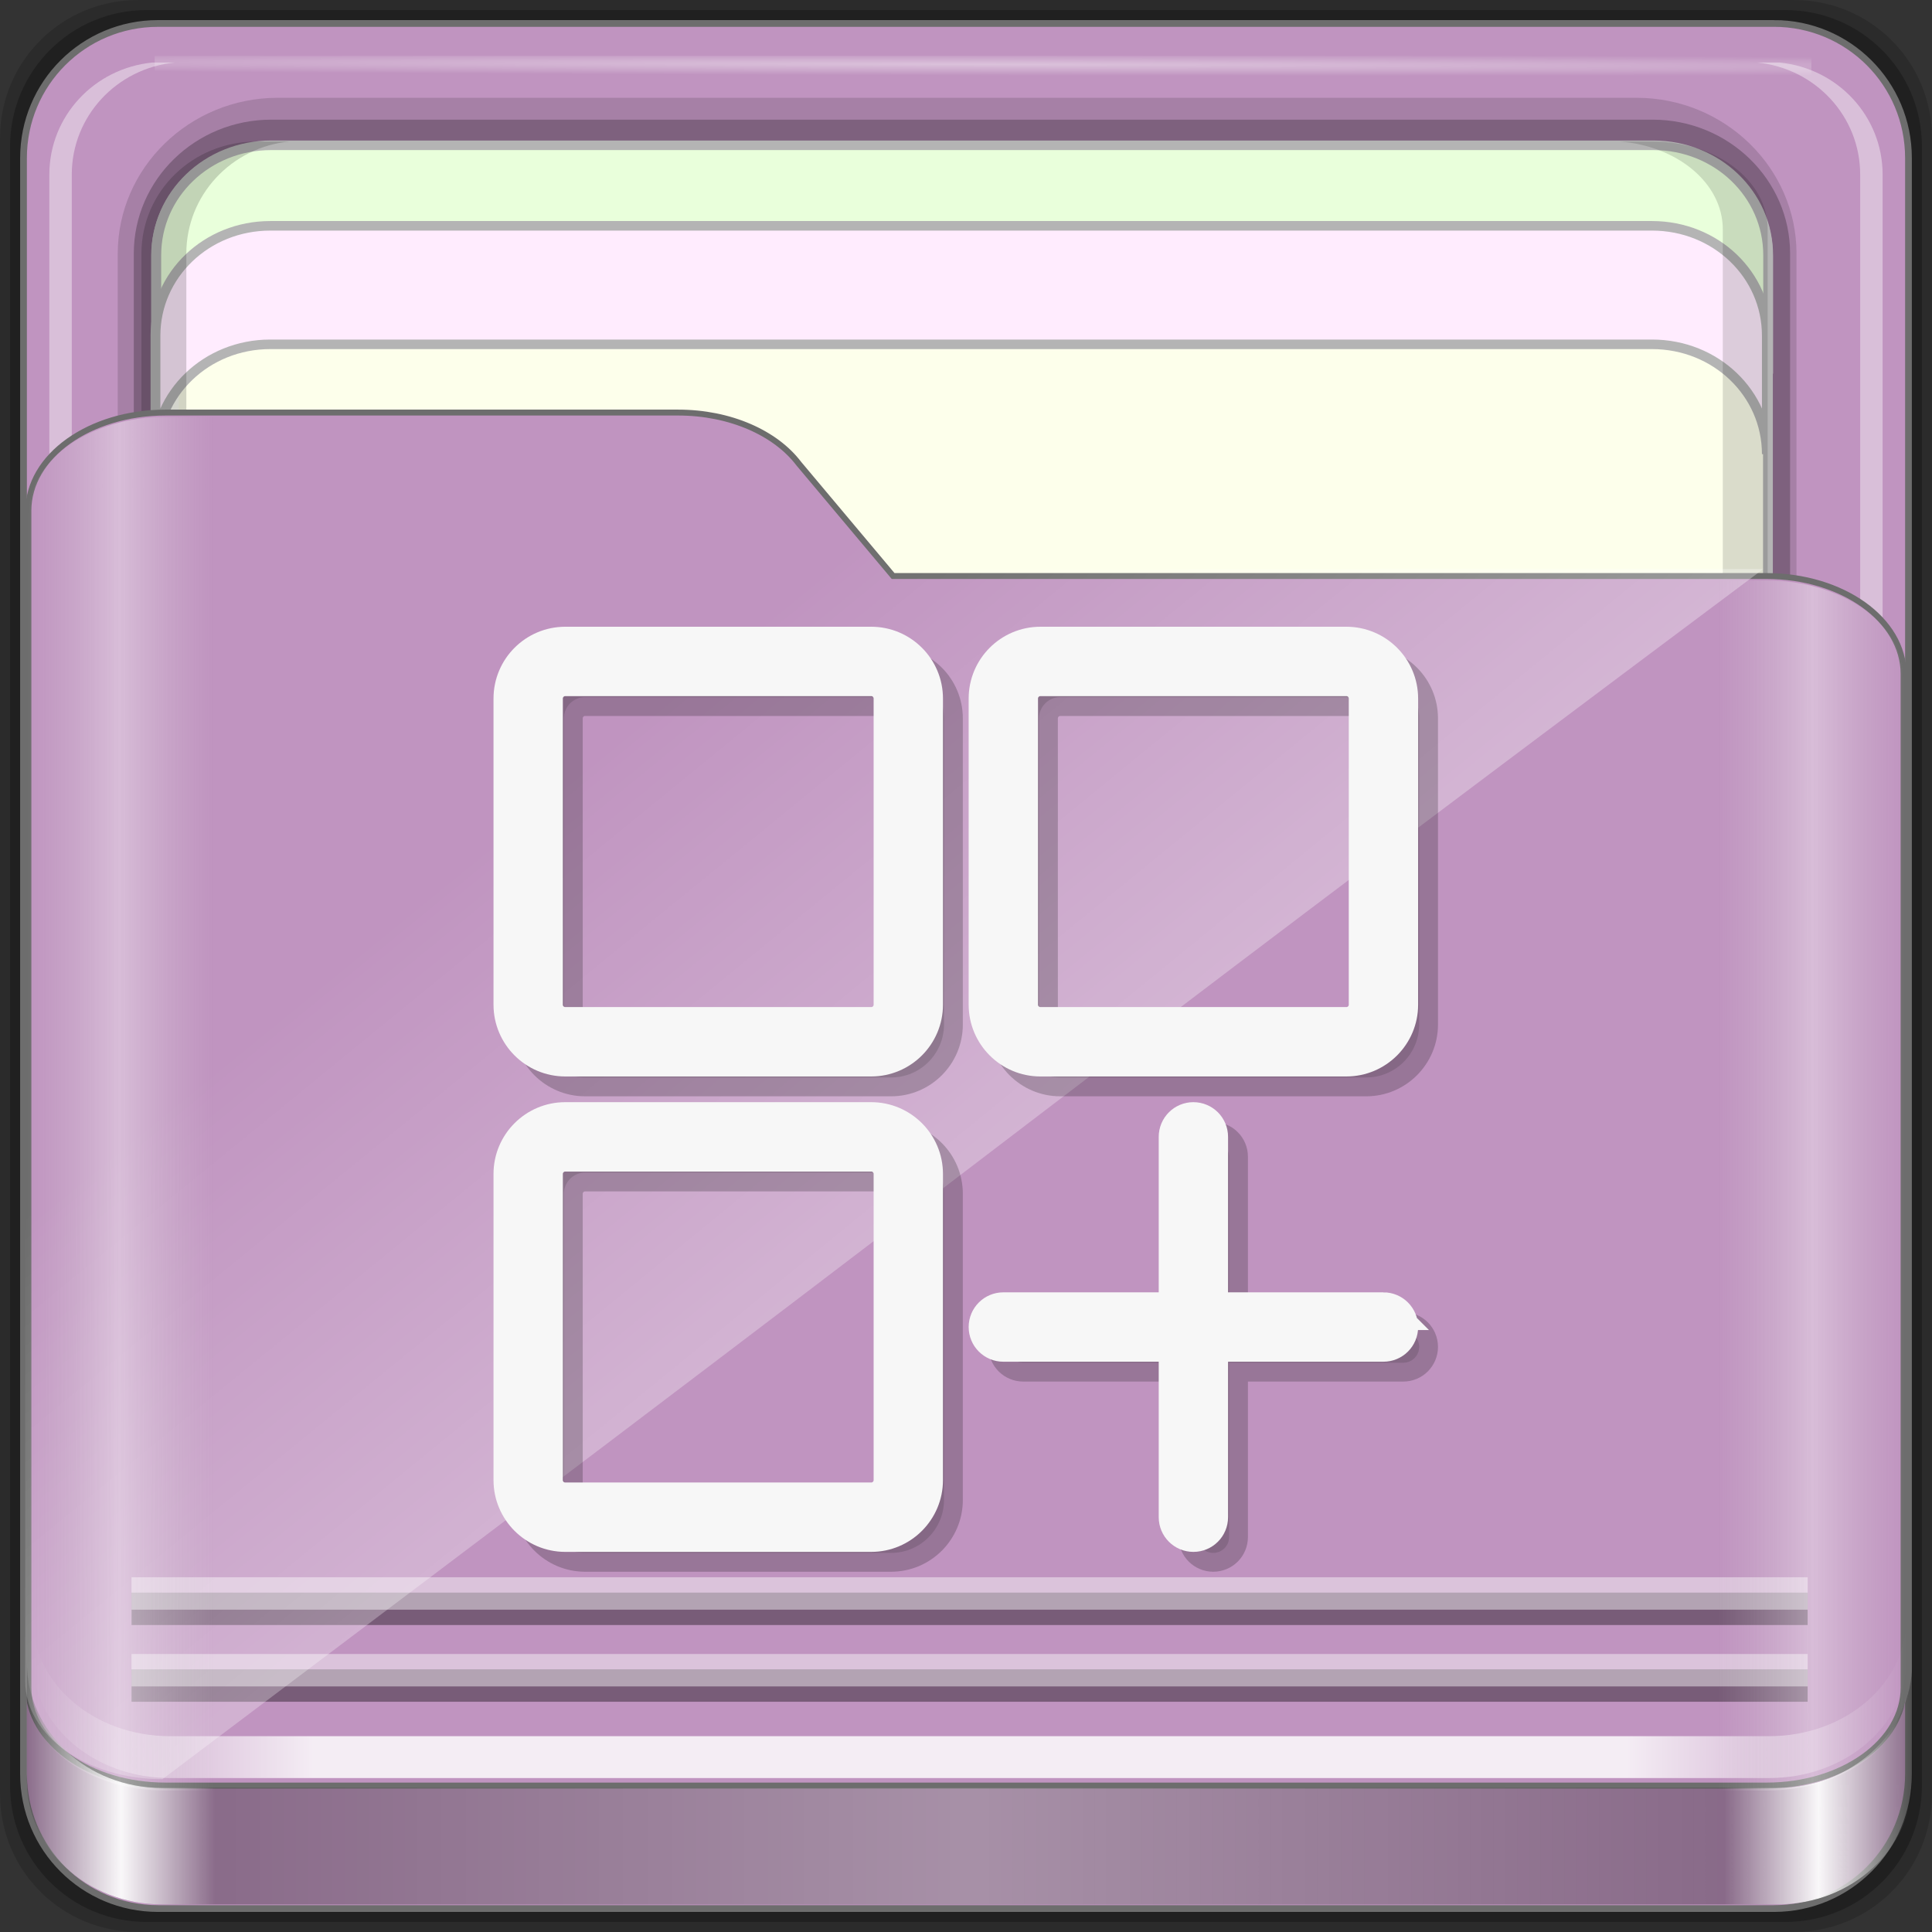 <?xml version="1.0" encoding="UTF-8" standalone="no"?>
<!-- Created with Inkscape (http://www.inkscape.org/) -->

<svg
   xmlns:dc="http://purl.org/dc/elements/1.1/"
   xmlns:cc="http://creativecommons.org/ns#"
   xmlns:rdf="http://www.w3.org/1999/02/22-rdf-syntax-ns#"
   xmlns:svg="http://www.w3.org/2000/svg"
   xmlns="http://www.w3.org/2000/svg"
   xmlns:xlink="http://www.w3.org/1999/xlink"
   xmlns:sodipodi="http://sodipodi.sourceforge.net/DTD/sodipodi-0.dtd"
   xmlns:inkscape="http://www.inkscape.org/namespaces/inkscape"
   width="96"
   height="96"
   viewBox="0 0 96 96"
   version="1.1"
   id="svg1072"
   inkscape:version="0.92.2 2405546, 2018-03-11"
   sodipodi:docname="folder-apps.svg">
  <rect x="0" y="0" width="96" height="96" fill="#333333" stroke="none"/>
  <title
     id="title885">Folder-Lila-HD-I</title>
  <defs
     id="defs1066">
    <linearGradient
       inkscape:collect="always"
       id="linearGradient4125">
      <stop
         style="stop-color:#ffffff;stop-opacity:1;"
         offset="0"
         id="stop4127" />
      <stop
         style="stop-color:#ffffff;stop-opacity:0;"
         offset="1"
         id="stop4129" />
    </linearGradient>
    <linearGradient
       id="linearGradient3298">
      <stop
         style="stop-color:#ffffff;stop-opacity:0.031"
         offset="0"
         id="stop3300" />
      <stop
         id="stop3302"
         offset="0.05"
         style="stop-color:#ffffff;stop-opacity:1;" />
      <stop
         style="stop-color:#ffffff;stop-opacity:0.024"
         offset="0.1"
         id="stop3304" />
      <stop
         id="stop3306"
         offset="0.5"
         style="stop-color:#ffffff;stop-opacity:0.281" />
      <stop
         style="stop-color:#fefefe;stop-opacity:0.016"
         offset="0.9"
         id="stop3308" />
      <stop
         id="stop3310"
         offset="0.95"
         style="stop-color:#ffffff;stop-opacity:1;" />
      <stop
         style="stop-color:#fdfdfd;stop-opacity:0"
         offset="1"
         id="stop3312" />
    </linearGradient>
    <linearGradient
       id="linearGradient4188">
      <stop
         style="stop-color:#ffffff;stop-opacity:0;"
         offset="0"
         id="stop4190" />
      <stop
         id="stop4198"
         offset="0.15"
         style="stop-color:#ffffff;stop-opacity:1;" />
      <stop
         id="stop4196"
         offset="0.85"
         style="stop-color:#ffffff;stop-opacity:1;" />
      <stop
         style="stop-color:#ffffff;stop-opacity:0;"
         offset="1"
         id="stop4192" />
    </linearGradient>
    <linearGradient
       id="linearGradient3832">
      <stop
         style="stop-color:#d8d8d8;stop-opacity:0;"
         offset="0"
         id="stop3834" />
      <stop
         id="stop3842"
         offset="0.05"
         style="stop-color:#ffffff;stop-opacity:1;" />
      <stop
         style="stop-color:#d8d8d8;stop-opacity:0;"
         offset="0.1"
         id="stop3846" />
      <stop
         id="stop3840"
         offset="0.5"
         style="stop-color:#d8d8d8;stop-opacity:0;" />
      <stop
         style="stop-color:#d8d8d8;stop-opacity:0;"
         offset="0.9"
         id="stop3844" />
      <stop
         id="stop3848"
         offset="0.95"
         style="stop-color:#ffffff;stop-opacity:1;" />
      <stop
         style="stop-color:#d8d8d8;stop-opacity:0;"
         offset="1"
         id="stop3836" />
    </linearGradient>
    <linearGradient
       id="linearGradient4012">
      <stop
         style="stop-color:#9a9a9a;stop-opacity:1;"
         offset="0"
         id="stop4014" />
      <stop
         style="stop-color:#6e6e6e;stop-opacity:1;"
         offset="1"
         id="stop4016" />
    </linearGradient>
    <linearGradient
       inkscape:collect="always"
       xlink:href="#linearGradient4188"
       id="linearGradient3891"
       gradientUnits="userSpaceOnUse"
       gradientTransform="matrix(1.115,0,0,1.115,6.597,1043.355)"
       x1="6.25"
       y1="80.625"
       x2="89.75"
       y2="80.625" />
    <linearGradient
       gradientTransform="matrix(0.993,0,0,0.981,12.165,1055.322)"
       inkscape:collect="always"
       xlink:href="#linearGradient3298"
       id="linearGradient3893"
       gradientUnits="userSpaceOnUse"
       x1="1.121"
       y1="84.063"
       x2="95.496"
       y2="84.063" />
    <linearGradient
       gradientTransform="matrix(0.993,0,0,0.981,11.828,1054.893)"
       y2="34.832"
       x2="22.635"
       y1="59.746"
       x1="44.726"
       gradientUnits="userSpaceOnUse"
       id="linearGradient3391"
       xlink:href="#linearGradient4125"
       inkscape:collect="always" />
    <linearGradient
       inkscape:collect="always"
       xlink:href="#linearGradient3832"
       id="linearGradient3889"
       gradientUnits="userSpaceOnUse"
       gradientTransform="matrix(1.115,0,0,1.036,-5.522,2.796)"
       x1="6.076"
       y1="47.473"
       x2="89.924"
       y2="47.473" />
    <radialGradient
       inkscape:collect="always"
       xlink:href="#linearGradient4125"
       id="radialGradient3885"
       gradientUnits="userSpaceOnUse"
       gradientTransform="matrix(1.699,0.004,-9.9578932e-5,0.014,-31.242,-184.992)"
       cx="44.659"
       cy="-187.511"
       fx="44.659"
       fy="-187.511"
       r="36.916" />
  </defs>
  <sodipodi:namedview
     id="base"
     pagecolor="#ffffff"
     bordercolor="#666666"
     borderopacity="1.0"
     inkscape:pageopacity="0.0"
     inkscape:pageshadow="2"
     inkscape:zoom="6.5901966"
     inkscape:cx="17.054272"
     inkscape:cy="17.806881"
     inkscape:document-units="px"
     inkscape:current-layer="g966"
     showgrid="false"
     inkscape:showpageshadow="false"
     units="px"
     inkscape:lockguides="true"
     inkscape:window-width="1920"
     inkscape:window-height="994"
     inkscape:window-x="0"
     inkscape:window-y="21"
     inkscape:window-maximized="1"
     inkscape:snap-global="false">
    <sodipodi:guide
       position="0,0"
       orientation="0,96"
       id="guide1621"
       inkscape:locked="true" />
    <sodipodi:guide
       position="96,0"
       orientation="-96,0"
       id="guide1623"
       inkscape:locked="true" />
    <sodipodi:guide
       position="96,96"
       orientation="0,-96"
       id="guide1625"
       inkscape:locked="true" />
    <sodipodi:guide
       position="0,96"
       orientation="96,0"
       id="guide1627"
       inkscape:locked="true" />
  </sodipodi:namedview>
  <g
     inkscape:label="Base"
     inkscape:groupmode="layer"
     id="layer1"
     transform="translate(0,-1026.52)"
     sodipodi:insensitive="true">
    <g
       id="g1835"
       transform="translate(-12.119,-22.917)">
      <path
         style="display:inline;opacity:0.15;fill:#000000;fill-opacity:1;fill-rule:nonzero;stroke:none;stroke-width:0.987;enable-background:new"
         d="M 101.261,1049.437 H 18.976 c -3.799,0 -6.857,3.058 -6.857,6.857 v 82.286 c 0,3.799 3.058,6.857 6.857,6.857 h 82.286 c 3.799,0 6.857,-3.058 6.857,-6.857 v -82.286 c 0,-3.799 -3.058,-6.857 -6.857,-6.857 z"
         id="path3897"
         inkscape:connector-curvature="0" />
      <path
         inkscape:connector-curvature="0"
         id="path3895"
         d="M 100.833,1049.937 H 19.404 c -3.759,0 -6.786,3.026 -6.786,6.786 v 81.429 c 0,3.759 3.026,6.786 6.786,6.786 h 81.429 c 3.759,0 6.786,-3.026 6.786,-6.786 v -81.429 c 0,-3.759 -3.026,-6.786 -6.786,-6.786 z"
         style="display:inline;opacity:0.25;fill:#000000;fill-opacity:1;fill-rule:nonzero;stroke:none;stroke-width:0.987;enable-background:new" />
    </g>
  </g>
  <g
     inkscape:groupmode="layer"
     id="layer7"
     inkscape:label="spalla">
    <path
       style="display:inline;fill:#C094C0;fill-opacity:1;fill-rule:nonzero;stroke:#6d6d6d;stroke-width:0.335;stroke-miterlimit:4;stroke-dasharray:none;stroke-opacity:1;enable-background:new"
       d="M 88.142,1.166 H 7.858 c -3.706,0 -6.69,2.984 -6.69,6.691 v 80.287 c 0,3.707 2.984,6.691 6.69,6.691 h 80.283 c 3.706,0 6.69,-2.984 6.69,-6.691 V 7.856 c 0,-3.707 -2.984,-6.691 -6.69,-6.691 z"
       id="rect2419-1"
       inkscape:connector-curvature="0" />
  </g>
  <g
     inkscape:groupmode="layer"
     id="layer6"
     inkscape:label="interno">
    <g
       id="g4855"
       transform="matrix(0,-1.086,1.115,0,-0.948,206.754)"
       style="enable-background:new">
      <path
         sodipodi:nodetypes="sssssssss"
         inkscape:connector-curvature="0"
         id="path4843"
         d="m 117.219,6.098 c -3.921,0 -7.125,3.204 -7.125,7.125 v 60.562 c 0,3.921 3.204,7.125 7.125,7.125 h 61.562 c 3.921,0 7.125,-3.204 7.125,-7.125 v -60.562 c 0,-3.921 -3.204,-7.125 -7.125,-7.125 z"
         style="color:#000000;font-style:normal;font-variant:normal;font-weight:normal;font-stretch:normal;font-size:medium;line-height:normal;font-family:Sans;-inkscape-font-specification:Sans;text-indent:0;text-align:start;text-decoration:none;text-decoration-line:none;letter-spacing:normal;word-spacing:normal;text-transform:none;writing-mode:lr-tb;direction:ltr;baseline-shift:baseline;text-anchor:start;display:inline;overflow:visible;visibility:visible;opacity:0.137;fill:#000000;fill-opacity:1;fill-rule:nonzero;stroke:none;stroke-width:2;marker:none;enable-background:accumulate" />
      <path
         style="color:#000000;font-style:normal;font-variant:normal;font-weight:normal;font-stretch:normal;font-size:medium;line-height:normal;font-family:Sans;-inkscape-font-specification:Sans;text-indent:0;text-align:start;text-decoration:none;text-decoration-line:none;letter-spacing:normal;word-spacing:normal;text-transform:none;writing-mode:lr-tb;direction:ltr;baseline-shift:baseline;text-anchor:start;display:inline;overflow:visible;visibility:visible;opacity:0.245;fill:#000000;fill-opacity:1;fill-rule:nonzero;stroke:none;stroke-width:2;marker:none;enable-background:accumulate"
         d="m 117.219,6.813 c -3.379,0 -6.125,2.746 -6.125,6.125 v 61.562 c 0,3.379 2.746,6.125 6.125,6.125 h 61.562 c 3.379,0 6.125,-2.746 6.125,-6.125 v -61.562 c 0,-3.379 -2.746,-6.125 -6.125,-6.125 z"
         id="path4849"
         inkscape:connector-curvature="0"
         sodipodi:nodetypes="sssssssss" />
      <path
         style="display:inline;fill:#fdffeb;fill-opacity:1;fill-rule:nonzero;stroke:#b4b4b4;stroke-width:0.437;stroke-miterlimit:4;stroke-dasharray:none;stroke-opacity:1"
         d="m 183.704,12.925 c 0,-2.843 -2.242,-5.119 -5.026,-5.119 h -30.722 c 2.784,0 5.026,2.276 5.026,5.119 v 61.594 c 0,2.843 -2.242,5.119 -5.026,5.119 h 30.722 c 2.784,0 5.026,-2.276 5.026,-5.119 z"
         id="path4046"
         inkscape:connector-curvature="0" />
      <path
         inkscape:connector-curvature="0"
         id="path4815"
         d="m 115.708,79.154 v 1 c 0.262,2.594 2.46,4.594 5.125,4.594 h 61.562 c 2.665,0 4.863,-2 5.125,-4.594 v -1 c -0.262,2.594 -2.46,4.594 -5.125,4.594 h -61.562 c -2.665,0 -4.863,-2 -5.125,-4.594 z"
         style="display:inline;opacity:0.4;fill:#ffffff;fill-opacity:1;fill-rule:nonzero;stroke:none" />
      <path
         inkscape:connector-curvature="0"
         id="path4820"
         d="m 116.688,7.813 c -2.594,0.262 -4.594,2.46 -4.594,5.125 v 0.469 c 0.262,-2.594 2.46,-4.594 5.125,-4.594 h 61.562 c 2.665,0 4.863,2 5.125,4.594 v -0.469 c 0,-2.843 -2.282,-5.125 -5.125,-5.125 h -61.562 c -0.178,0 -0.358,-0.017 -0.531,0 z"
         style="display:inline;opacity:0.5;fill:#ffffff;fill-opacity:1;fill-rule:nonzero;stroke:none" />
      <path
         style="display:inline;opacity:0.4;fill:#ffffff;fill-opacity:1;fill-rule:nonzero;stroke:none"
         d="m 115.708,8.643 v -1 c 0.262,-2.594 2.46,-4.594 5.125,-4.594 h 61.562 c 2.665,0 4.863,2 5.125,4.594 v 1 c -0.262,-2.594 -2.46,-4.594 -5.125,-4.594 h -61.562 c -2.665,0 -4.863,2 -5.125,4.594 z"
         id="path3896"
         inkscape:connector-curvature="0" />
      <rect
         style="opacity:0.426;fill:url(#radialGradient3885);fill-opacity:1;stroke:none"
         id="rect3902"
         width="73.831"
         height="0.907"
         x="7.743"
         y="-187.827"
         transform="rotate(90)" />
      <path
         inkscape:connector-curvature="0"
         id="path3899"
         d="m 183.733,12.934 c 0,-2.843 -2.242,-5.119 -5.026,-5.119 h -5.422 c 2.784,0 5.026,2.276 5.026,5.119 v 61.594 c 0,2.843 -2.242,5.119 -5.026,5.119 h 5.422 c 2.784,0 5.026,-2.276 5.026,-5.119 z"
         style="display:inline;fill:#e9ffdb;fill-opacity:1;fill-rule:nonzero;stroke:#b4b4b4;stroke-width:0.437;stroke-miterlimit:4;stroke-dasharray:none;stroke-opacity:1" />
      <path
         style="display:inline;fill:#ffecfe;fill-opacity:1;fill-rule:nonzero;stroke:#b4b4b4;stroke-width:0.437;stroke-miterlimit:4;stroke-dasharray:none;stroke-opacity:1"
         d="m 180.049,12.896 c 0,-2.842 -2.242,-5.117 -5.026,-5.117 h -5.422 c 2.784,0 5.026,2.275 5.026,5.117 v 61.576 c 0,2.842 -2.242,5.117 -5.026,5.117 h 5.422 c 2.784,0 5.026,-2.275 5.026,-5.117 z"
         id="path3086"
         inkscape:connector-curvature="0" />
      <path
         inkscape:connector-curvature="0"
         id="path4810"
         d="m 127.618,73.032 v 1.469 c 0,2.843 1.789,5.125 4.017,5.125 h 48.254 c 2.228,0 4.017,-2.282 4.017,-5.125 v -1.469 c -0.205,2.594 -1.928,4.594 -4.017,4.594 h -48.254 c -2.089,0 -3.812,-2 -4.017,-4.594 z"
         style="display:inline;opacity:0.138;fill:#000000;fill-opacity:1;fill-rule:nonzero;stroke:none" />
      <path
         style="display:inline;opacity:0.169;fill:#000000;fill-opacity:1;fill-rule:nonzero;stroke:none"
         d="m 112.094,13.748 v -1.469 c 0,-2.843 2.282,-5.125 5.125,-5.125 h 61.562 c 2.843,0 5.125,2.282 5.125,5.125 v 1.469 c -0.262,-2.594 -2.46,-4.594 -5.125,-4.594 h -61.562 c -2.665,0 -4.863,2 -5.125,4.594 z"
         id="path3898"
         inkscape:connector-curvature="0" />
    </g>
  </g>
  <g
     inkscape:groupmode="layer"
     id="layer5"
     inkscape:label="tasca">
    <path
       sodipodi:nodetypes="ssssssccssss"
       inkscape:connector-curvature="0"
       id="path4187"
       d="m 1.411,83.85 c 0,2.7 3.041,4.873 6.818,4.873 H 87.771 c 3.777,0 6.818,-2.173 6.818,-4.873 V 33.495 c 0,-2.7 -3.041,-4.873 -6.818,-4.873 H 44.378 L 39.691,23.038 C 38.539,21.519 36.286,20.5 33.69,20.5 H 8.229 c -3.777,0 -6.818,2.173 -6.818,4.873 z"
       style="display:inline;fill:#C094C0;fill-opacity:1;fill-rule:nonzero;stroke:#6d6d6d;stroke-width:0.294;stroke-miterlimit:4;stroke-dasharray:none;stroke-opacity:1;enable-background:new" />
  </g>
  <g
     inkscape:groupmode="layer"
     id="layer3"
     inkscape:label="ombre-luci"
     style="display:inline">
    <g
       id="g1041"
       transform="matrix(1,0,0,0.933,0,6.327)">
      <g
         id="g913"
         transform="translate(-11.94,-1049.596)">
        <path
           style="display:inline;opacity:0.831;fill:url(#linearGradient3891);fill-opacity:1;fill-rule:nonzero;stroke:none;stroke-width:1.115;enable-background:new"
           d="m 13.566,1129.008 v 2.23 c 0,3.49 3.056,6.272 6.83,6.272 h 79.447 c 3.774,0 6.83,-2.782 6.83,-6.272 v -2.23 c 0,3.49 -3.056,6.272 -6.83,6.272 H 20.395 c -3.774,0 -6.83,-2.782 -6.83,-6.272 z"
           id="path4045"
           inkscape:connector-curvature="0" />
        <path
           inkscape:connector-curvature="0"
           id="path4114"
           d="m 18.476,1132.583 h 83.286 v 0 0"
           style="opacity:0.375;fill:none;stroke:#000000;stroke-width:1.727px;stroke-linecap:butt;stroke-linejoin:miter;stroke-opacity:1;enable-background:new" />
        <path
           style="opacity:0.435;fill:none;stroke:#ffffff;stroke-width:1.727px;stroke-linecap:butt;stroke-linejoin:miter;stroke-opacity:1;enable-background:new"
           d="m 18.476,1131.766 h 83.286 v 0 0"
           id="path4110"
           inkscape:connector-curvature="0" />
        <path
           style="opacity:0.375;fill:none;stroke:#000000;stroke-width:1.727px;stroke-linecap:butt;stroke-linejoin:miter;stroke-opacity:1;enable-background:new"
           d="m 18.476,1128.496 h 83.286 v 0 0"
           id="path4116"
           inkscape:connector-curvature="0" />
        <path
           inkscape:connector-curvature="0"
           id="path4112"
           d="m 18.476,1127.679 h 83.286 v 0 0"
           style="opacity:0.435;fill:none;stroke:#ffffff;stroke-width:1.727px;stroke-linecap:butt;stroke-linejoin:miter;stroke-opacity:1;enable-background:new" />
        <path
           style="display:inline;opacity:0.3;fill:#000000;fill-opacity:1;fill-rule:nonzero;stroke:none;stroke-width:0.987;enable-background:new"
           d="m 13.277,1131.369 v 6.238 c 0,3.678 2.994,6.633 6.7,6.633 h 80.281 c 3.706,0 6.7,-2.955 6.7,-6.633 v -6.238 c 0,3.678 -2.994,6.664 -6.7,6.664 H 19.978 c -3.706,0 -6.7,-2.986 -6.7,-6.664 z"
           id="path3871"
           inkscape:connector-curvature="0" />
        <path
           inkscape:connector-curvature="0"
           id="path3876"
           d="m 13.277,1131.369 v 6.238 c 0,3.678 2.994,6.633 6.7,6.633 h 80.281 c 3.706,0 6.7,-2.955 6.7,-6.633 v -6.238 c 0,3.678 -2.994,6.664 -6.7,6.664 H 19.978 c -3.706,0 -6.7,-2.986 -6.7,-6.664 z"
           style="display:inline;opacity:0.951;fill:url(#linearGradient3893);fill-opacity:1;fill-rule:nonzero;stroke:none;stroke-width:0.987;enable-background:new" />
        <path
           sodipodi:nodetypes="sccccssss"
           inkscape:connector-curvature="0"
           id="path3355"
           d="m 13.193,1132.344 c 0,2.895 3.041,5.226 6.818,5.226 49.601,-40.026 39.172,-32.106 79.542,-64.449 H 56.16 l -4.687,-5.988 c -1.152,-1.629 -3.404,-2.722 -6.001,-2.722 H 20.01 c -3.777,0 -6.818,2.331 -6.818,5.226 z"
           style="display:inline;opacity:0.332;fill:url(#linearGradient3391);fill-opacity:1;fill-rule:nonzero;stroke:none;stroke-width:0.987;enable-background:new" />
      </g>
      <path
         sodipodi:nodetypes="ssssssccssss"
         inkscape:connector-curvature="0"
         id="path3262"
         d="m 1.411,83.354 c 0,2.895 3.041,5.226 6.818,5.226 H 87.771 c 3.777,0 6.818,-2.331 6.818,-5.226 v -53.998 c 0,-2.895 -3.041,-5.226 -6.818,-5.226 H 44.378 l -4.687,-5.988 c -1.152,-1.629 -3.404,-2.722 -6.001,-2.722 H 8.229 c -3.777,0 -6.818,2.331 -6.818,5.226 z"
         style="display:inline;opacity:0.381;fill:url(#linearGradient3889);fill-opacity:1;fill-rule:nonzero;stroke:none;stroke-width:0.987;enable-background:new" />
      <g
         transform="translate(15.872,-10.208)"
         style="display:inline"
         id="g2896">
        <g
           id="g966"
           transform="translate(0.303)">
          <g
             style="opacity:1;fill:#1b1b1b;fill-opacity:0.149;stroke:#0e0e0e;stroke-width:2.378;stroke-miterlimit:4;stroke-dasharray:none;stroke-opacity:0.225"
             transform="matrix(0.787,0,0,0.844,10.27,38.866)"
             id="g2852">
            <g
               style="fill:#1b1b1b;fill-opacity:0.149;stroke:#0e0e0e;stroke-width:2.378;stroke-miterlimit:4;stroke-dasharray:none;stroke-opacity:0.225"
               id="g2820">
              <path
                 style="fill:#1b1b1b;fill-opacity:0.149;stroke:#0e0e0e;stroke-width:2.378;stroke-miterlimit:4;stroke-dasharray:none;stroke-opacity:0.225"
                 inkscape:connector-curvature="0"
                 d="M 22.66,0 H 3.34 C 1.498,0 0,1.498 0,3.34 V 22.66 C 0,24.502 1.498,26 3.34,26 H 22.66 C 24.502,26 26,24.502 26,22.66 V 3.34 C 26,1.498 24.502,0 22.66,0 Z M 24,22.66 C 24,23.399 23.399,24 22.66,24 H 3.34 C 2.601,24 2,23.399 2,22.66 V 3.34 C 2,2.601 2.601,2 3.34,2 H 22.66 C 23.399,2 24,2.601 24,3.34 Z"
                 id="path2812" />
              <path
                 style="fill:#1b1b1b;fill-opacity:0.149;stroke:#0e0e0e;stroke-width:2.378;stroke-miterlimit:4;stroke-dasharray:none;stroke-opacity:0.225"
                 inkscape:connector-curvature="0"
                 d="M 52.66,0 H 33.34 C 31.498,0 30,1.498 30,3.34 V 22.66 C 30,24.502 31.498,26 33.34,26 H 52.66 C 54.502,26 56,24.502 56,22.66 V 3.34 C 56,1.498 54.502,0 52.66,0 Z M 54,22.66 C 54,23.399 53.399,24 52.66,24 H 33.34 C 32.601,24 32,23.399 32,22.66 V 3.34 C 32,2.601 32.601,2 33.34,2 H 52.66 C 53.399,2 54,2.601 54,3.34 Z"
                 id="path2814" />
              <path
                 style="fill:#1b1b1b;fill-opacity:0.149;stroke:#0e0e0e;stroke-width:2.378;stroke-miterlimit:4;stroke-dasharray:none;stroke-opacity:0.225"
                 inkscape:connector-curvature="0"
                 d="M 22.66,30 H 3.34 C 1.498,30 0,31.498 0,33.34 V 52.66 C 0,54.502 1.498,56 3.34,56 H 22.66 C 24.502,56 26,54.502 26,52.66 V 33.34 C 26,31.498 24.502,30 22.66,30 Z M 24,52.66 C 24,53.399 23.399,54 22.66,54 H 3.34 C 2.601,54 2,53.399 2,52.66 V 33.34 C 2,32.601 2.601,32 3.34,32 h 19.32 c 0.739,0 1.34,0.601 1.34,1.34 z"
                 id="path2816" />
              <path
                 style="fill:#1b1b1b;fill-opacity:0.149;stroke:#0e0e0e;stroke-width:2.378;stroke-miterlimit:4;stroke-dasharray:none;stroke-opacity:0.225"
                 inkscape:connector-curvature="0"
                 d="M 55,42 H 44 V 31 c 0,-0.553 -0.447,-1 -1,-1 -0.553,0 -1,0.447 -1,1 V 42 H 31 c -0.553,0 -1,0.447 -1,1 0,0.553 0.447,1 1,1 h 11 v 11 c 0,0.553 0.447,1 1,1 0.553,0 1,-0.447 1,-1 V 44 h 11 c 0.553,0 1,-0.447 1,-1 0,-0.553 -0.447,-1 -1,-1 z"
                 id="path2818" />
            </g>
            <g
               style="fill:#1b1b1b;fill-opacity:0.149;stroke:#0e0e0e;stroke-width:2.378;stroke-miterlimit:4;stroke-dasharray:none;stroke-opacity:0.225"
               id="g2822" />
            <g
               style="fill:#1b1b1b;fill-opacity:0.149;stroke:#0e0e0e;stroke-width:2.378;stroke-miterlimit:4;stroke-dasharray:none;stroke-opacity:0.225"
               id="g2824" />
            <g
               style="fill:#1b1b1b;fill-opacity:0.149;stroke:#0e0e0e;stroke-width:2.378;stroke-miterlimit:4;stroke-dasharray:none;stroke-opacity:0.225"
               id="g2826" />
            <g
               style="fill:#1b1b1b;fill-opacity:0.149;stroke:#0e0e0e;stroke-width:2.378;stroke-miterlimit:4;stroke-dasharray:none;stroke-opacity:0.225"
               id="g2828" />
            <g
               style="fill:#1b1b1b;fill-opacity:0.149;stroke:#0e0e0e;stroke-width:2.378;stroke-miterlimit:4;stroke-dasharray:none;stroke-opacity:0.225"
               id="g2830" />
            <g
               style="fill:#1b1b1b;fill-opacity:0.149;stroke:#0e0e0e;stroke-width:2.378;stroke-miterlimit:4;stroke-dasharray:none;stroke-opacity:0.225"
               id="g2832" />
            <g
               style="fill:#1b1b1b;fill-opacity:0.149;stroke:#0e0e0e;stroke-width:2.378;stroke-miterlimit:4;stroke-dasharray:none;stroke-opacity:0.225"
               id="g2834" />
            <g
               style="fill:#1b1b1b;fill-opacity:0.149;stroke:#0e0e0e;stroke-width:2.378;stroke-miterlimit:4;stroke-dasharray:none;stroke-opacity:0.225"
               id="g2836" />
            <g
               style="fill:#1b1b1b;fill-opacity:0.149;stroke:#0e0e0e;stroke-width:2.378;stroke-miterlimit:4;stroke-dasharray:none;stroke-opacity:0.225"
               id="g2838" />
            <g
               style="fill:#1b1b1b;fill-opacity:0.149;stroke:#0e0e0e;stroke-width:2.378;stroke-miterlimit:4;stroke-dasharray:none;stroke-opacity:0.225"
               id="g2840" />
            <g
               style="fill:#1b1b1b;fill-opacity:0.149;stroke:#0e0e0e;stroke-width:2.378;stroke-miterlimit:4;stroke-dasharray:none;stroke-opacity:0.225"
               id="g2842" />
            <g
               style="fill:#1b1b1b;fill-opacity:0.149;stroke:#0e0e0e;stroke-width:2.378;stroke-miterlimit:4;stroke-dasharray:none;stroke-opacity:0.225"
               id="g2844" />
            <g
               style="fill:#1b1b1b;fill-opacity:0.149;stroke:#0e0e0e;stroke-width:2.378;stroke-miterlimit:4;stroke-dasharray:none;stroke-opacity:0.225"
               id="g2846" />
            <g
               style="fill:#1b1b1b;fill-opacity:0.149;stroke:#0e0e0e;stroke-width:2.378;stroke-miterlimit:4;stroke-dasharray:none;stroke-opacity:0.225"
               id="g2848" />
            <g
               style="fill:#1b1b1b;fill-opacity:0.149;stroke:#0e0e0e;stroke-width:2.378;stroke-miterlimit:4;stroke-dasharray:none;stroke-opacity:0.225"
               id="g2850" />
          </g>
          <g
             id="g2810"
             transform="matrix(0.787,0,0,0.844,9.283,37.809)"
             style="fill:#f2f2f2;fill-opacity:0.993;stroke:#f7f7f7;stroke-width:2.378;stroke-miterlimit:4;stroke-dasharray:none;stroke-opacity:1">
            <g
               id="g2751"
               style="fill:#f2f2f2;fill-opacity:0.993;stroke:#f7f7f7;stroke-width:2.378;stroke-miterlimit:4;stroke-dasharray:none;stroke-opacity:1">
              <path
                 id="path2743"
                 d="M 22.66,0 H 3.34 C 1.498,0 0,1.498 0,3.34 V 22.66 C 0,24.502 1.498,26 3.34,26 H 22.66 C 24.502,26 26,24.502 26,22.66 V 3.34 C 26,1.498 24.502,0 22.66,0 Z M 24,22.66 C 24,23.399 23.399,24 22.66,24 H 3.34 C 2.601,24 2,23.399 2,22.66 V 3.34 C 2,2.601 2.601,2 3.34,2 H 22.66 C 23.399,2 24,2.601 24,3.34 Z"
                 inkscape:connector-curvature="0"
                 style="fill:#f2f2f2;fill-opacity:0.993;stroke:#f7f7f7;stroke-width:2.378;stroke-miterlimit:4;stroke-dasharray:none;stroke-opacity:1" />
              <path
                 id="path2745"
                 d="M 52.66,0 H 33.34 C 31.498,0 30,1.498 30,3.34 V 22.66 C 30,24.502 31.498,26 33.34,26 H 52.66 C 54.502,26 56,24.502 56,22.66 V 3.34 C 56,1.498 54.502,0 52.66,0 Z M 54,22.66 C 54,23.399 53.399,24 52.66,24 H 33.34 C 32.601,24 32,23.399 32,22.66 V 3.34 C 32,2.601 32.601,2 33.34,2 H 52.66 C 53.399,2 54,2.601 54,3.34 Z"
                 inkscape:connector-curvature="0"
                 style="fill:#f2f2f2;fill-opacity:0.993;stroke:#f7f7f7;stroke-width:2.378;stroke-miterlimit:4;stroke-dasharray:none;stroke-opacity:1" />
              <path
                 id="path2747"
                 d="M 22.66,30 H 3.34 C 1.498,30 0,31.498 0,33.34 V 52.66 C 0,54.502 1.498,56 3.34,56 H 22.66 C 24.502,56 26,54.502 26,52.66 V 33.34 C 26,31.498 24.502,30 22.66,30 Z M 24,52.66 C 24,53.399 23.399,54 22.66,54 H 3.34 C 2.601,54 2,53.399 2,52.66 V 33.34 C 2,32.601 2.601,32 3.34,32 h 19.32 c 0.739,0 1.34,0.601 1.34,1.34 z"
                 inkscape:connector-curvature="0"
                 style="fill:#f2f2f2;fill-opacity:0.993;stroke:#f7f7f7;stroke-width:2.378;stroke-miterlimit:4;stroke-dasharray:none;stroke-opacity:1" />
              <path
                 id="path2749"
                 d="M 55,42 H 44 V 31 c 0,-0.553 -0.447,-1 -1,-1 -0.553,0 -1,0.447 -1,1 V 42 H 31 c -0.553,0 -1,0.447 -1,1 0,0.553 0.447,1 1,1 h 11 v 11 c 0,0.553 0.447,1 1,1 0.553,0 1,-0.447 1,-1 V 44 h 11 c 0.553,0 1,-0.447 1,-1 0,-0.553 -0.447,-1 -1,-1 z"
                 inkscape:connector-curvature="0"
                 style="fill:#f2f2f2;fill-opacity:0.993;stroke:#f7f7f7;stroke-width:2.378;stroke-miterlimit:4;stroke-dasharray:none;stroke-opacity:1" />
            </g>
            <g
               id="g2753"
               style="fill:#f2f2f2;fill-opacity:0.993;stroke:#f7f7f7;stroke-width:2.378;stroke-miterlimit:4;stroke-dasharray:none;stroke-opacity:1" />
            <g
               id="g2755"
               style="fill:#f2f2f2;fill-opacity:0.993;stroke:#f7f7f7;stroke-width:2.378;stroke-miterlimit:4;stroke-dasharray:none;stroke-opacity:1" />
            <g
               id="g2757"
               style="fill:#f2f2f2;fill-opacity:0.993;stroke:#f7f7f7;stroke-width:2.378;stroke-miterlimit:4;stroke-dasharray:none;stroke-opacity:1" />
            <g
               id="g2759"
               style="fill:#f2f2f2;fill-opacity:0.993;stroke:#f7f7f7;stroke-width:2.378;stroke-miterlimit:4;stroke-dasharray:none;stroke-opacity:1" />
            <g
               id="g2761"
               style="fill:#f2f2f2;fill-opacity:0.993;stroke:#f7f7f7;stroke-width:2.378;stroke-miterlimit:4;stroke-dasharray:none;stroke-opacity:1" />
            <g
               id="g2763"
               style="fill:#f2f2f2;fill-opacity:0.993;stroke:#f7f7f7;stroke-width:2.378;stroke-miterlimit:4;stroke-dasharray:none;stroke-opacity:1" />
            <g
               id="g2765"
               style="fill:#f2f2f2;fill-opacity:0.993;stroke:#f7f7f7;stroke-width:2.378;stroke-miterlimit:4;stroke-dasharray:none;stroke-opacity:1" />
            <g
               id="g2767"
               style="fill:#f2f2f2;fill-opacity:0.993;stroke:#f7f7f7;stroke-width:2.378;stroke-miterlimit:4;stroke-dasharray:none;stroke-opacity:1" />
            <g
               id="g2769"
               style="fill:#f2f2f2;fill-opacity:0.993;stroke:#f7f7f7;stroke-width:2.378;stroke-miterlimit:4;stroke-dasharray:none;stroke-opacity:1" />
            <g
               id="g2771"
               style="fill:#f2f2f2;fill-opacity:0.993;stroke:#f7f7f7;stroke-width:2.378;stroke-miterlimit:4;stroke-dasharray:none;stroke-opacity:1" />
            <g
               id="g2773"
               style="fill:#f2f2f2;fill-opacity:0.993;stroke:#f7f7f7;stroke-width:2.378;stroke-miterlimit:4;stroke-dasharray:none;stroke-opacity:1" />
            <g
               id="g2775"
               style="fill:#f2f2f2;fill-opacity:0.993;stroke:#f7f7f7;stroke-width:2.378;stroke-miterlimit:4;stroke-dasharray:none;stroke-opacity:1" />
            <g
               id="g2777"
               style="fill:#f2f2f2;fill-opacity:0.993;stroke:#f7f7f7;stroke-width:2.378;stroke-miterlimit:4;stroke-dasharray:none;stroke-opacity:1" />
            <g
               id="g2779"
               style="fill:#f2f2f2;fill-opacity:0.993;stroke:#f7f7f7;stroke-width:2.378;stroke-miterlimit:4;stroke-dasharray:none;stroke-opacity:1" />
            <g
               id="g2781"
               style="fill:#f2f2f2;fill-opacity:0.993;stroke:#f7f7f7;stroke-width:2.378;stroke-miterlimit:4;stroke-dasharray:none;stroke-opacity:1" />
          </g>
        </g>
      </g>
    </g>
  </g>
</svg>
